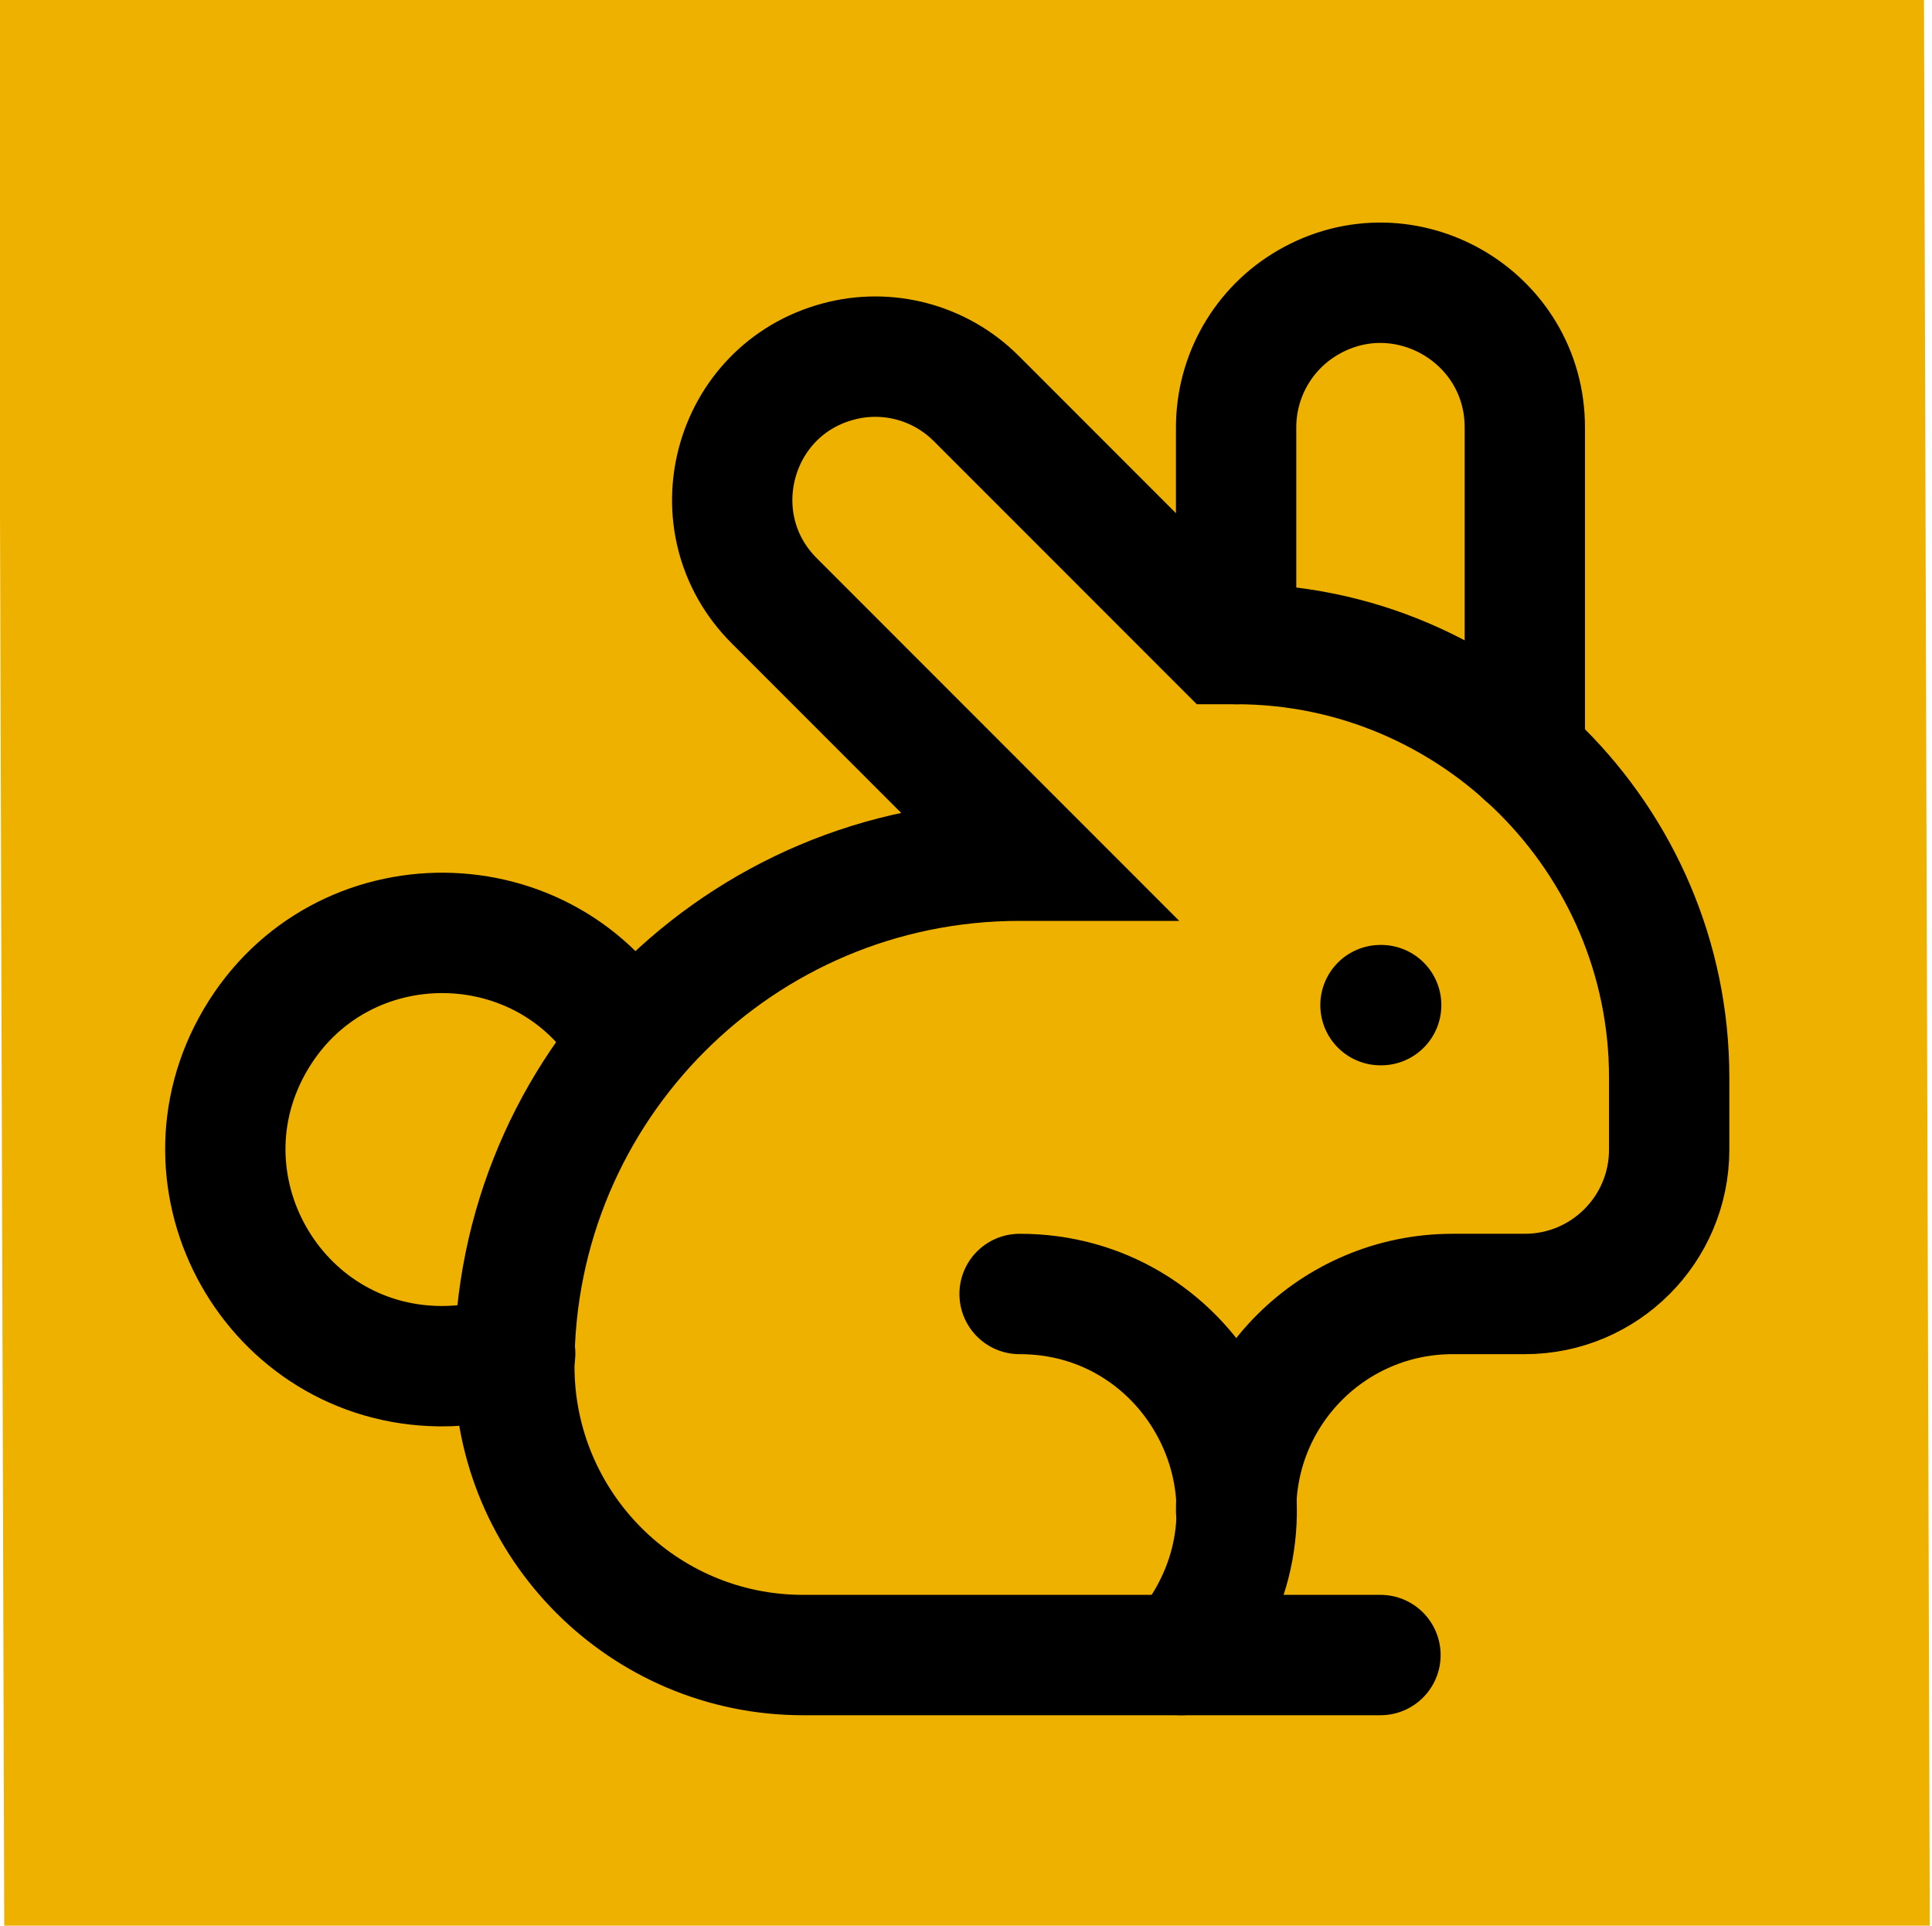 <svg xmlns="http://www.w3.org/2000/svg" viewBox="215.864 109.504 64.215 64" width="64.215px" height="64px">
  <g>
    <rect x="135.53" y="143.96" width="64" height="64" style="stroke: rgb(0, 0, 0); fill: #efb100; stroke-width: 0px;"
      transform="matrix(1, 0, 0.003, 1, 79.851, -34.456)"></rect>
    <g transform="matrix(2.399, 0, 0, 2.4, -329.575, -279.333)">
      <path
        d="M 248.487 172.474 L 248.487 167.934 C 248.487 166.394 246.82 165.432 245.487 166.202 C 244.868 166.559 244.487 167.219 244.487 167.934 L 244.487 170.934"
        style="stroke-linecap: round; fill: none; stroke: rgb(0, 0, 0); stroke-width: 1.667px;"></path>
      <path
        d="M 236.099 176.458 C 234.963 174.447 232.076 174.421 230.903 176.41 C 229.73 178.399 231.15 180.912 233.459 180.934 C 233.813 180.937 234.166 180.877 234.499 180.758"
        style="stroke-linecap: round; fill: none; stroke: rgb(0, 0, 0); stroke-width: 1.667px;"></path>
      <path
        d="M 246.487 184.934 L 238.487 184.934 C 236.278 184.934 234.487 183.143 234.487 180.934 C 234.487 177.068 237.621 173.934 241.487 173.934 L 241.687 173.934 L 238.087 170.334 C 237.009 169.256 237.502 167.416 238.975 167.022 C 239.658 166.838 240.387 167.034 240.887 167.534 L 244.287 170.934 L 244.487 170.934 C 247.787 170.934 250.487 173.634 250.487 176.934 L 250.487 177.934 C 250.487 179.039 249.592 179.934 248.487 179.934 L 247.487 179.934 C 245.83 179.934 244.487 181.277 244.487 182.934"
        style="stroke-linecap: round; fill: none; stroke: rgb(0, 0, 0); stroke-width: 1.667px;"></path>
      <path
        d="M 241.487 179.934 C 243.796 179.931 245.243 182.429 244.091 184.431 C 243.987 184.611 243.865 184.779 243.727 184.934"
        style="stroke-linecap: round; fill: none; stroke: rgb(0, 0, 0); stroke-width: 1.667px;"></path>
      <path d="M 246.487 175.934 L 246.497 175.934"
        style="stroke-linecap: round; fill: none; stroke: rgb(0, 0, 0); stroke-width: 1.667px;"></path>
    </g>
  </g>
</svg>
